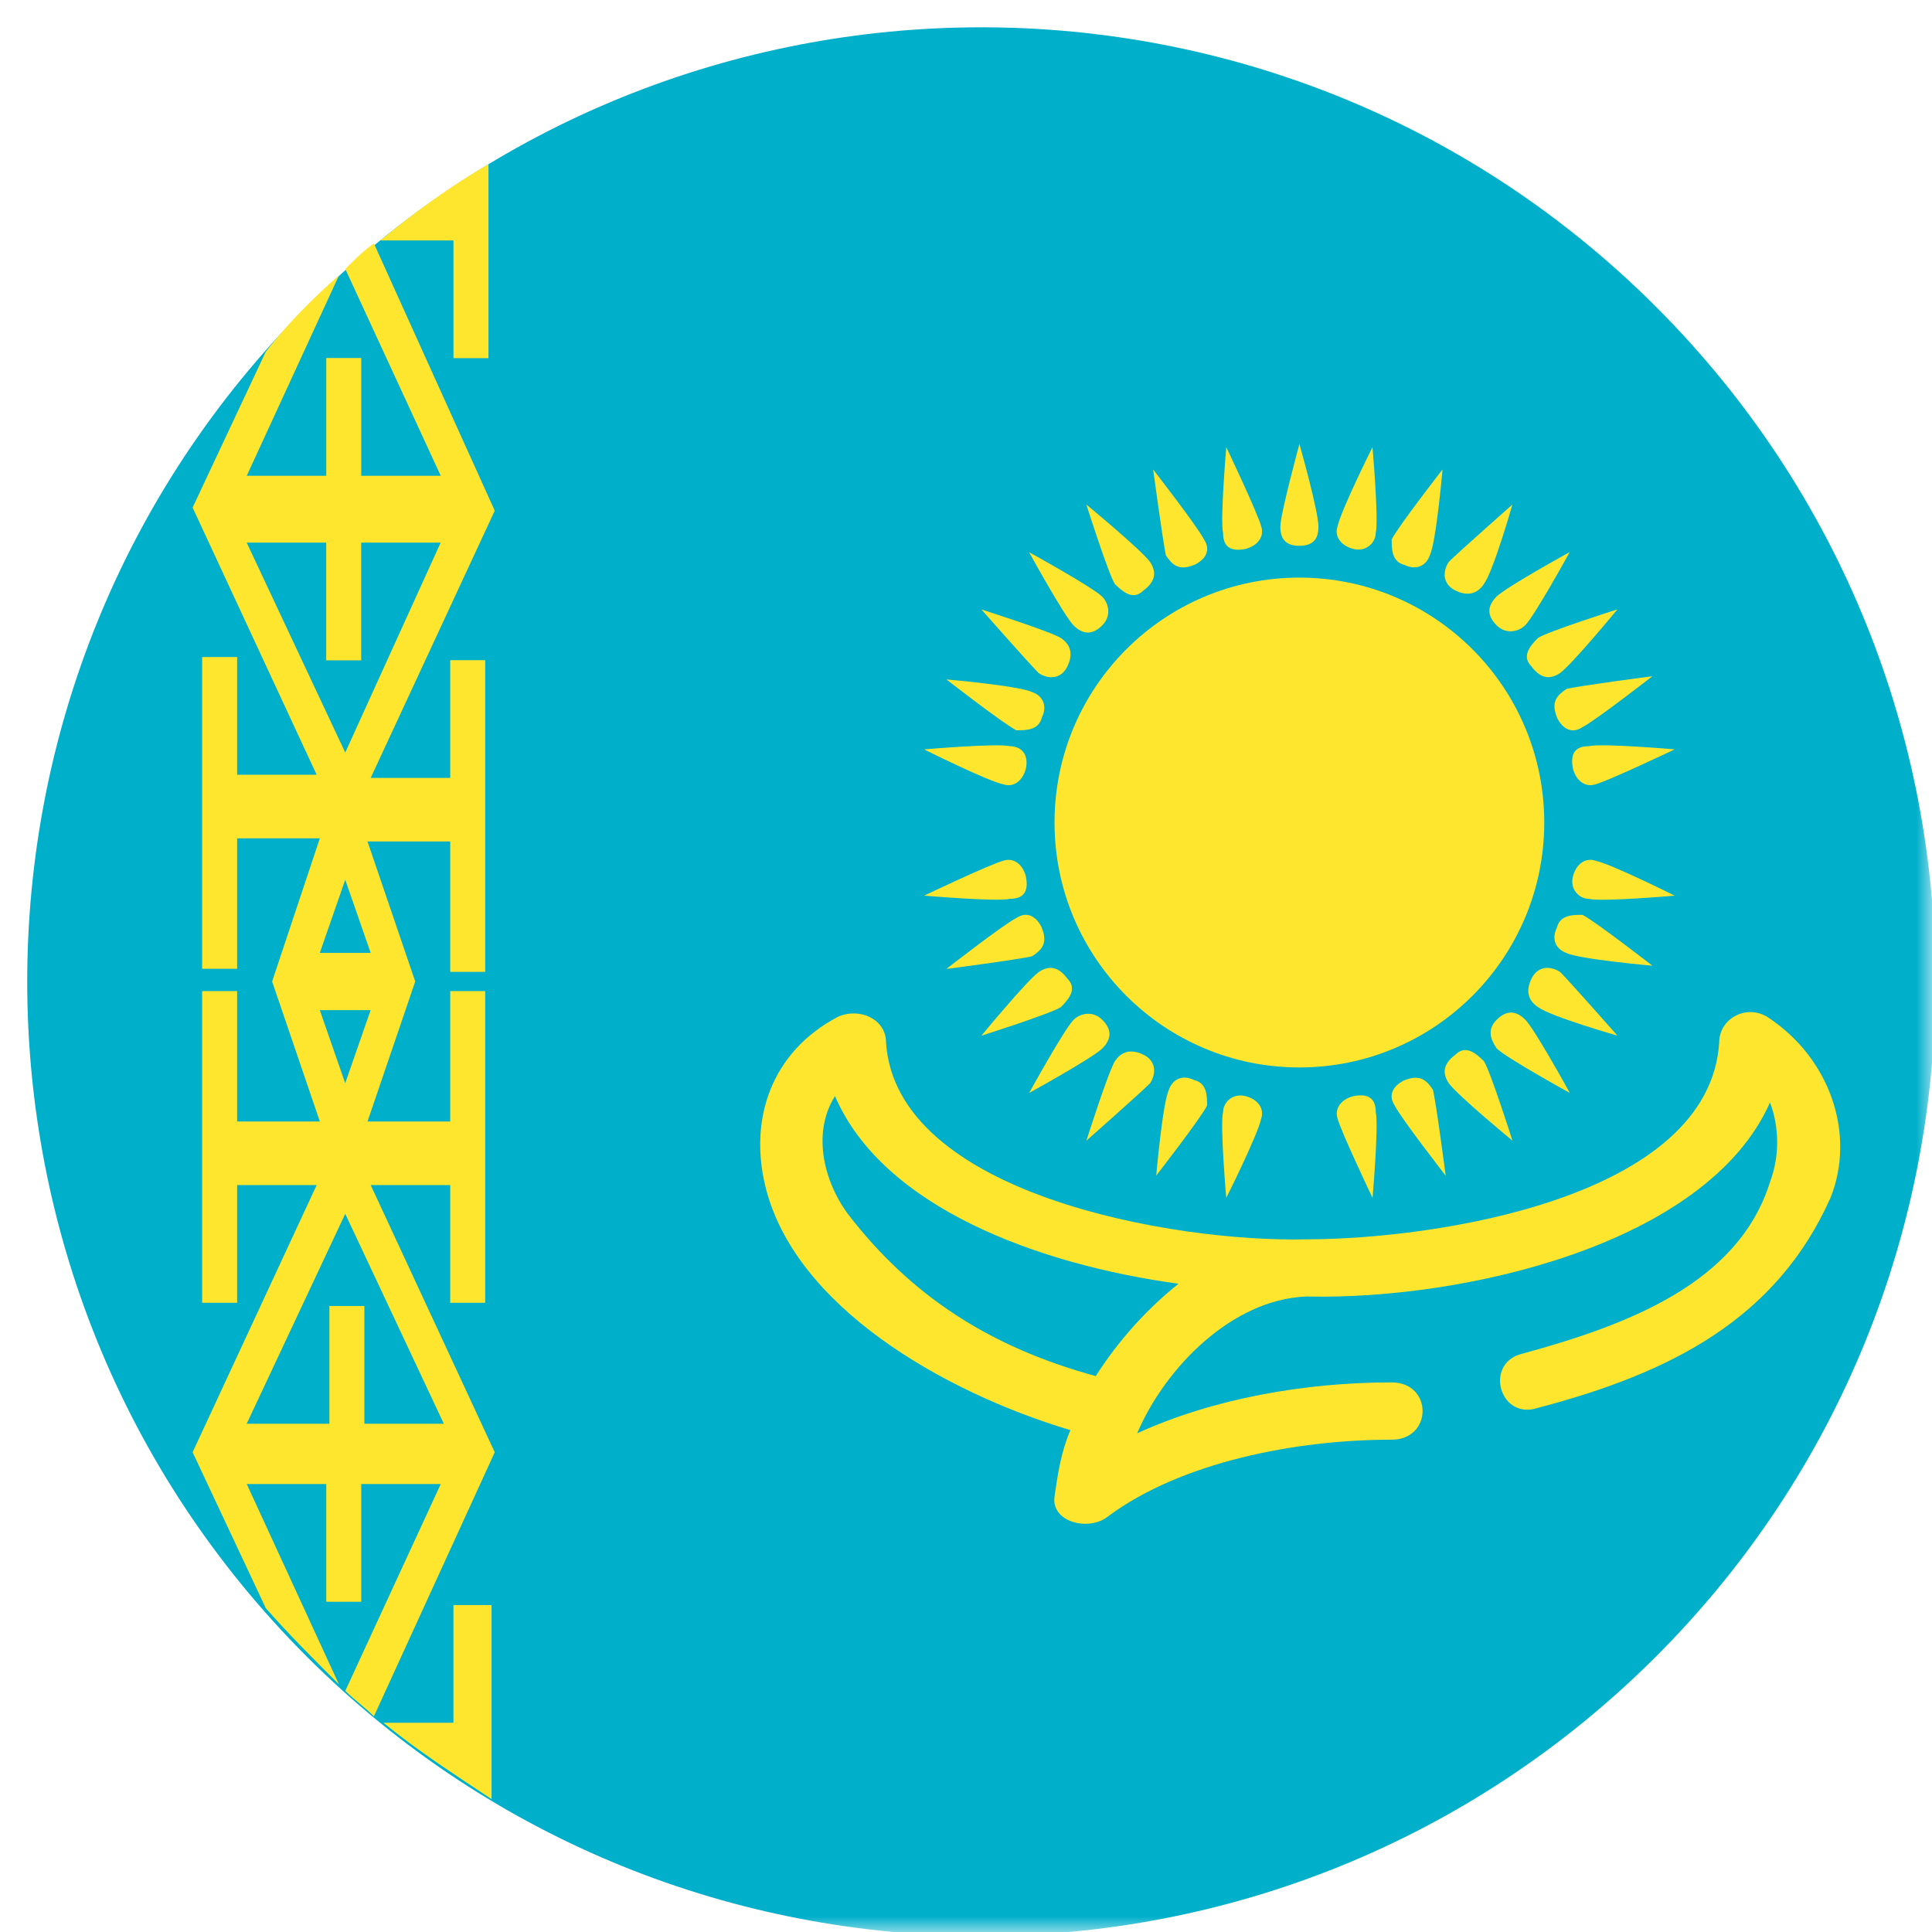 <svg width="63" height="63" viewBox="0 0 63 63" fill="none" xmlns="http://www.w3.org/2000/svg">
<mask id="mask0_122_8888" style="mask-type:alpha" maskUnits="userSpaceOnUse" x="0" y="0" width="63" height="63">
<rect width="63" height="63" fill="#D9D9D9"/>
</mask>
<g mask="url(#mask0_122_8888)">
<path d="M54.001 54.016C66.151 41.863 66.151 22.159 54.001 10.005C41.85 -2.148 22.151 -2.148 10 10.005C-2.15 22.159 -2.15 41.863 10 54.016C22.151 66.169 41.85 66.17 54.001 54.016Z" fill="#00AFCA"/>
<path d="M57.618 33.151C56.892 32.735 56.062 33.255 56.062 33.981C55.751 39.063 46.832 40.413 42.581 40.413C38.33 40.517 29.202 38.961 28.891 33.981C28.891 33.255 28.061 32.84 27.335 33.151C25.157 34.292 24.431 36.47 24.949 38.648C25.881 42.589 30.756 45.391 34.905 46.635C34.594 47.361 34.489 48.087 34.385 48.813C34.281 49.643 35.526 49.954 36.148 49.435C38.534 47.672 42.266 46.946 45.378 46.946C46.725 46.946 46.725 45.078 45.378 45.078C42.578 45.078 39.571 45.598 37.08 46.739C38.013 44.561 40.192 42.383 42.576 42.278H42.681C47.658 42.383 55.645 40.62 57.718 35.95C58.029 36.781 58.029 37.713 57.718 38.544C56.681 41.863 53.052 43.211 49.629 44.146C48.383 44.457 48.903 46.324 50.148 45.909C54.504 44.767 57.926 43.005 59.689 39.063C60.519 36.989 59.689 34.498 57.616 33.151H57.618ZM35.733 44.872C32.31 43.939 29.717 42.278 27.644 39.581C26.813 38.44 26.503 36.883 27.229 35.742C28.785 39.372 33.866 41.239 38.43 41.861C37.393 42.691 36.459 43.728 35.733 44.87" fill="#FFE62E"/>
<path d="M42.371 34.808C46.781 34.808 50.356 31.233 50.356 26.822C50.356 22.411 46.781 18.835 42.371 18.835C37.962 18.835 34.387 22.411 34.387 26.822C34.387 31.233 37.962 34.808 42.371 34.808Z" fill="#FFE62E"/>
<path d="M42.372 17.799C42.891 17.799 42.993 17.488 42.993 17.177C42.993 16.658 42.372 14.479 42.372 14.479C42.372 14.479 41.75 16.762 41.75 17.177C41.75 17.488 41.854 17.799 42.372 17.799Z" fill="#FFE62E"/>
<path d="M45.794 18.418C46.209 18.625 46.52 18.418 46.624 18.108C46.831 17.692 47.039 15.308 47.039 15.308C47.039 15.308 45.587 17.175 45.381 17.59C45.381 17.901 45.381 18.316 45.796 18.421" fill="#FFE62E"/>
<path d="M50.771 30.244C50.564 30.659 50.771 30.97 51.081 31.075C51.496 31.281 53.881 31.49 53.881 31.49C53.881 31.49 52.014 30.038 51.599 29.831C51.288 29.831 50.873 29.831 50.769 30.246" fill="#FFE62E"/>
<path d="M38.948 35.223C38.533 35.016 38.222 35.223 38.118 35.534C37.912 35.949 37.703 38.334 37.703 38.334C37.703 38.334 39.155 36.466 39.361 36.051C39.361 35.74 39.361 35.325 38.946 35.221" fill="#FFE62E"/>
<path d="M33.971 23.401C34.178 22.986 33.971 22.675 33.661 22.57C33.246 22.364 30.861 22.155 30.861 22.155C30.861 22.155 32.728 23.607 33.143 23.814C33.454 23.814 33.869 23.814 33.974 23.399" fill="#FFE62E"/>
<path d="M48.802 20.39C49.112 20.701 49.528 20.596 49.734 20.39C50.045 20.079 51.186 18.003 51.186 18.003C51.186 18.003 49.112 19.144 48.8 19.455C48.489 19.766 48.489 20.077 48.8 20.388" fill="#FFE62E"/>
<path d="M48.803 33.254C48.492 33.565 48.597 33.876 48.803 34.186C49.114 34.497 51.19 35.639 51.19 35.639C51.19 35.639 50.049 33.565 49.738 33.252C49.427 32.941 49.116 32.941 48.805 33.252" fill="#FFE62E"/>
<path d="M35.943 33.254C35.632 32.943 35.217 33.047 35.01 33.254C34.7 33.565 33.559 35.64 33.559 35.64C33.559 35.64 35.632 34.499 35.945 34.188C36.256 33.877 36.256 33.566 35.945 33.256" fill="#FFE62E"/>
<path d="M35.943 20.392C36.254 20.081 36.149 19.666 35.943 19.459C35.632 19.148 33.557 18.007 33.557 18.007C33.557 18.007 34.698 20.081 35.008 20.394C35.319 20.704 35.63 20.704 35.941 20.394" fill="#FFE62E"/>
<path d="M50.771 23.4C50.978 23.815 51.291 23.919 51.602 23.711C52.017 23.504 53.883 22.05 53.883 22.05C53.883 22.05 51.497 22.361 51.084 22.465C50.773 22.672 50.565 22.88 50.773 23.398" fill="#FFE62E"/>
<path d="M45.794 35.225C45.379 35.432 45.275 35.745 45.483 36.056C45.69 36.471 47.142 38.338 47.142 38.338C47.142 38.338 46.831 35.952 46.726 35.538C46.52 35.228 46.311 35.019 45.794 35.228" fill="#FFE62E"/>
<path d="M33.971 30.246C33.765 29.831 33.452 29.727 33.141 29.936C32.726 30.142 30.859 31.596 30.859 31.596C30.859 31.596 33.246 31.285 33.659 31.181C33.969 30.974 34.178 30.766 33.969 30.248" fill="#FFE62E"/>
<path d="M38.949 18.421C39.364 18.214 39.468 17.901 39.26 17.59C39.053 17.175 37.602 15.308 37.602 15.308C37.602 15.308 37.912 17.59 38.017 18.108C38.223 18.418 38.432 18.627 38.949 18.418" fill="#FFE62E"/>
<path d="M44.134 17.901C44.549 18.005 44.86 17.694 44.86 17.381C44.964 16.966 44.755 14.581 44.755 14.581C44.755 14.581 43.719 16.655 43.614 17.174C43.51 17.485 43.719 17.796 44.134 17.901" fill="#FFE62E"/>
<path d="M51.29 28.584C51.186 28.999 51.497 29.31 51.809 29.31C52.225 29.415 54.609 29.206 54.609 29.206C54.609 29.206 52.535 28.169 52.016 28.065C51.705 27.96 51.394 28.169 51.29 28.584Z" fill="#FFE62E"/>
<path d="M40.609 35.742C40.194 35.638 39.883 35.949 39.883 36.262C39.778 36.677 39.987 39.062 39.987 39.062C39.987 39.062 41.024 36.988 41.128 36.468C41.232 36.157 41.024 35.847 40.609 35.742" fill="#FFE62E"/>
<path d="M33.453 25.059C33.558 24.54 33.247 24.333 32.934 24.333C32.519 24.229 30.135 24.437 30.135 24.437C30.135 24.437 32.208 25.474 32.727 25.578C33.038 25.683 33.349 25.474 33.453 25.059Z" fill="#FFE62E"/>
<path d="M47.454 19.252C47.869 19.459 48.179 19.356 48.386 19.046C48.697 18.63 49.318 16.452 49.318 16.452C49.318 16.452 47.556 18.009 47.245 18.319C47.038 18.63 47.038 19.046 47.452 19.252" fill="#FFE62E"/>
<path d="M49.944 31.906C49.737 32.321 49.839 32.632 50.15 32.838C50.565 33.149 52.743 33.771 52.743 33.771C52.743 33.771 51.187 32.008 50.876 31.697C50.565 31.491 50.15 31.491 49.944 31.904" fill="#FFE62E"/>
<path d="M37.291 34.396C36.876 34.189 36.565 34.291 36.358 34.602C36.152 34.913 35.426 37.196 35.426 37.196C35.426 37.196 37.188 35.639 37.499 35.328C37.706 35.017 37.706 34.602 37.293 34.396" fill="#FFE62E"/>
<path d="M34.801 21.739C35.008 21.324 34.906 21.013 34.595 20.807C34.284 20.6 32.002 19.874 32.002 19.874C32.002 19.874 33.558 21.637 33.869 21.948C34.18 22.154 34.595 22.154 34.801 21.741" fill="#FFE62E"/>
<path d="M49.944 21.737C50.255 22.153 50.566 22.153 50.876 21.944C51.291 21.633 52.743 19.87 52.743 19.87C52.743 19.87 50.461 20.596 50.151 20.803C49.84 21.114 49.631 21.424 49.944 21.735" fill="#FFE62E"/>
<path d="M47.453 34.396C47.038 34.707 47.038 35.018 47.247 35.329C47.557 35.744 49.32 37.196 49.32 37.196C49.32 37.196 48.594 34.913 48.388 34.603C48.077 34.292 47.766 34.083 47.455 34.396" fill="#FFE62E"/>
<path d="M34.801 31.905C34.49 31.49 34.18 31.49 33.869 31.699C33.454 32.01 32.002 33.773 32.002 33.773C32.002 33.773 34.284 33.047 34.595 32.84C34.906 32.529 35.114 32.218 34.801 31.907" fill="#FFE62E"/>
<path d="M37.291 19.252C37.706 18.941 37.706 18.63 37.497 18.319C37.186 17.904 35.424 16.452 35.424 16.452C35.424 16.452 36.15 18.735 36.356 19.046C36.667 19.356 36.978 19.565 37.289 19.252" fill="#FFE62E"/>
<path d="M51.291 25.058C51.396 25.473 51.707 25.68 52.017 25.578C52.433 25.473 54.61 24.436 54.61 24.436C54.61 24.436 52.224 24.23 51.811 24.332C51.396 24.332 51.189 24.539 51.291 25.058Z" fill="#FFE62E"/>
<path d="M44.135 35.744C43.72 35.848 43.514 36.159 43.616 36.47C43.72 36.885 44.757 39.063 44.757 39.063C44.757 39.063 44.963 36.676 44.861 36.263C44.861 35.848 44.654 35.641 44.135 35.744" fill="#FFE62E"/>
<path d="M33.453 28.584C33.349 28.168 33.038 27.962 32.727 28.064C32.312 28.168 30.135 29.205 30.135 29.205C30.135 29.205 32.521 29.412 32.934 29.309C33.349 29.309 33.556 29.103 33.453 28.584Z" fill="#FFE62E"/>
<path d="M40.61 17.901C41.025 17.796 41.231 17.485 41.129 17.174C41.025 16.759 39.988 14.581 39.988 14.581C39.988 14.581 39.782 16.968 39.884 17.381C39.884 17.796 40.09 18.003 40.61 17.901" fill="#FFE62E"/>
<path d="M15.927 52.339H14.786V56.178H12.504C13.645 57.11 14.786 57.837 16.029 58.667V52.339H15.925H15.927Z" fill="#FFE62E"/>
<path d="M14.787 7.84V11.679H15.928V5.351C14.682 6.077 13.541 6.907 12.402 7.84H14.789" fill="#FFE62E"/>
<path d="M12.193 7.94C11.882 8.147 11.571 8.46 11.26 8.771L14.372 15.514H11.78V11.675H10.639V15.514H8.046L11.054 8.979C10.223 9.706 9.393 10.536 8.667 11.469L6.281 16.551L10.326 25.264H7.733V21.425H6.592V31.59H7.733V27.337H10.43L8.874 32.005L10.43 36.57H7.733V32.318H6.592V42.483H7.733V38.644H10.326L6.281 47.356L8.667 52.439C9.393 53.269 10.223 54.097 11.054 54.928L8.046 48.393H10.639V52.232H11.78V48.393H14.372L11.26 55.136C11.571 55.447 11.882 55.656 12.193 55.967L16.133 47.356L12.088 38.644H14.681V42.483H15.822V32.318H14.681V36.57H11.984L13.54 32.005L11.984 27.44H14.681V31.692H15.822V21.527H14.681V25.366H12.088L16.133 16.653L12.193 7.94ZM14.475 46.426H11.882V42.587H10.741V46.426H8.044L11.258 39.58L14.473 46.426H14.475ZM11.258 35.326L10.428 32.939H12.086L11.256 35.326H11.258ZM12.086 31.074H10.428L11.258 28.687L12.088 31.074H12.086ZM11.258 24.54L8.044 17.694H10.637V21.533H11.778V17.694H14.37L11.258 24.54" fill="#FFE62E"/>
</g>
</svg>
